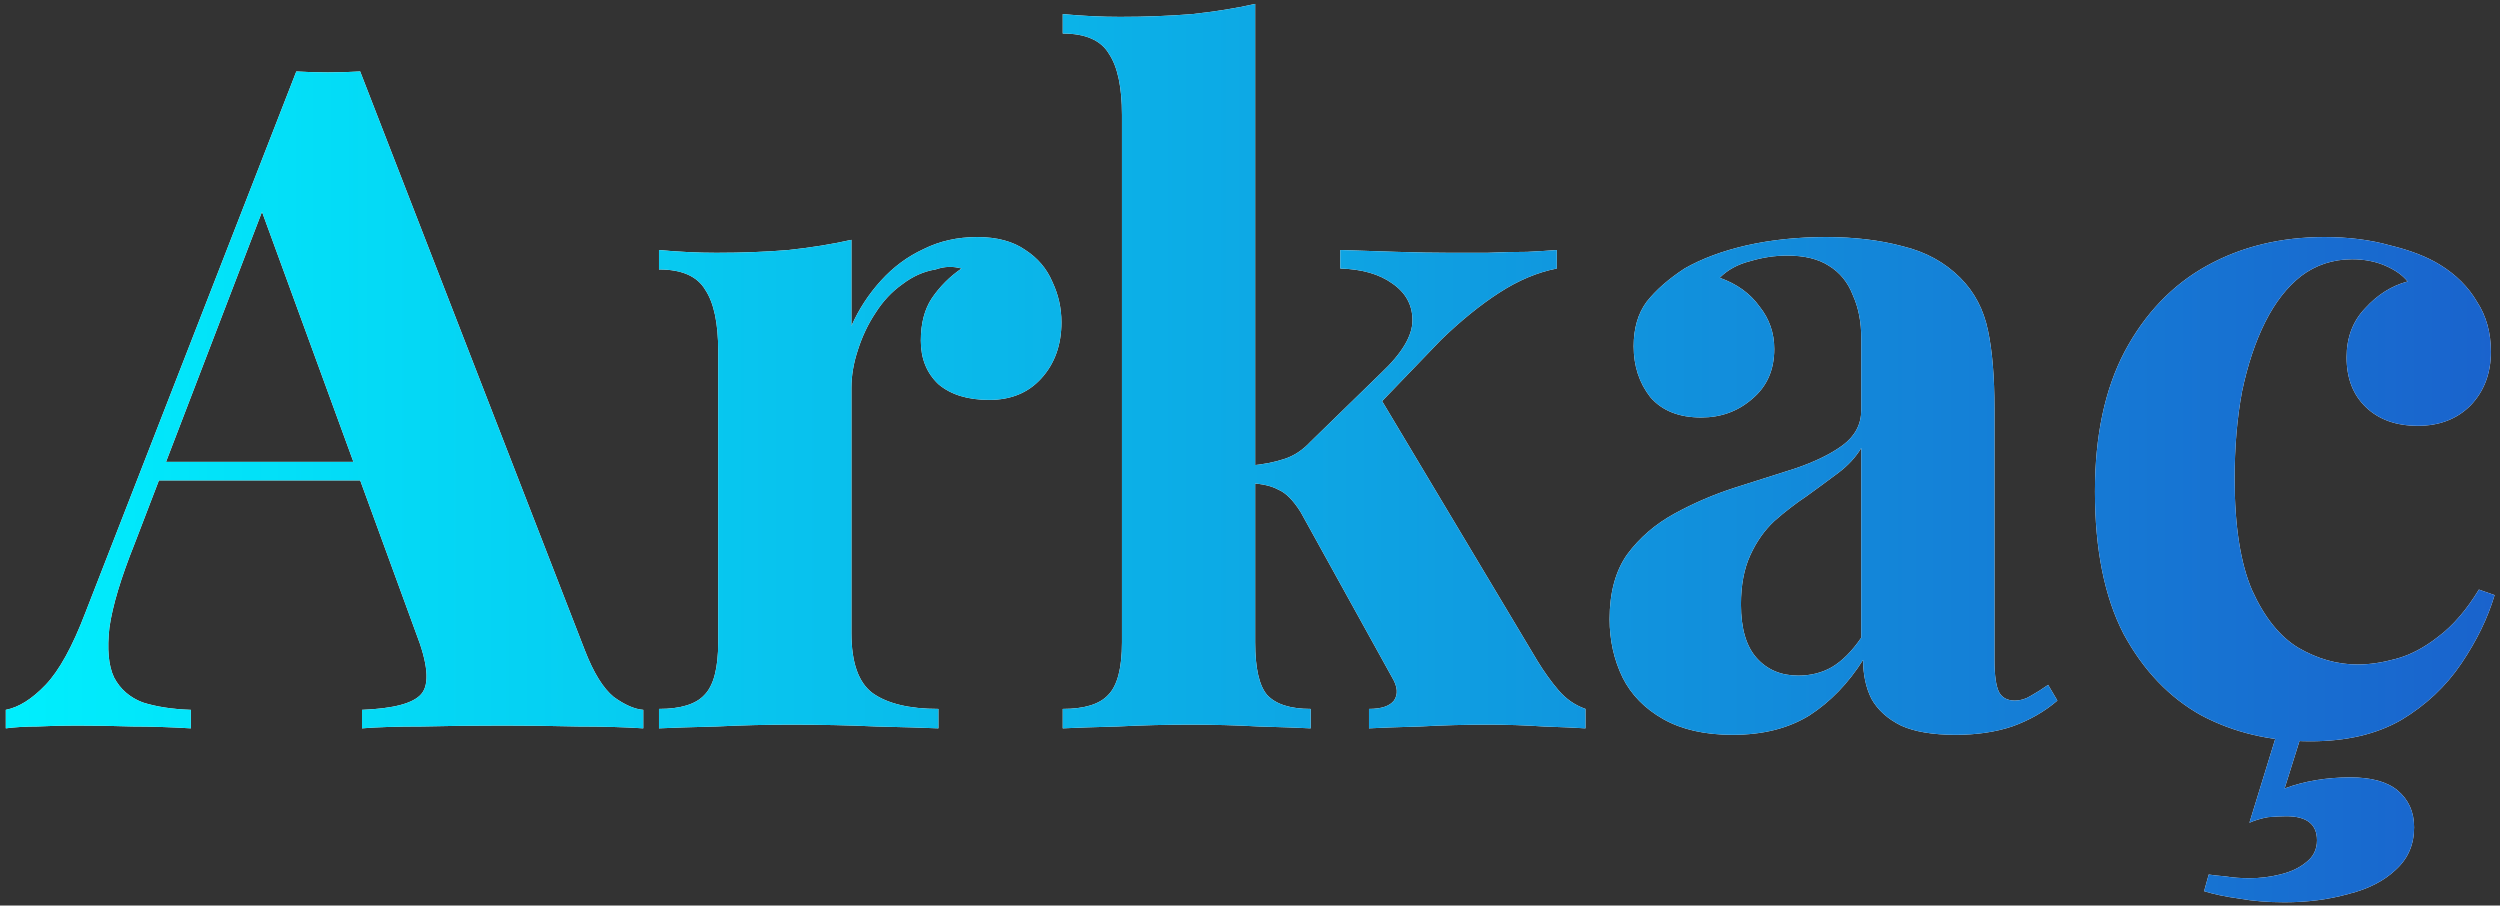 <svg width="254" height="92" viewBox="0 0 254 92" fill="none" xmlns="http://www.w3.org/2000/svg">
<rect x="0" y="0" width="254" height="92" fill="#333333" stroke="none"/>
<path d="M36.592 7.26L59.434 66.104C60.311 68.36 61.283 69.927 62.348 70.804C63.476 71.619 64.479 72.057 65.356 72.12V74C63.476 73.875 61.251 73.812 58.682 73.812C56.175 73.749 53.637 73.718 51.068 73.718C48.185 73.718 45.459 73.749 42.89 73.812C40.321 73.812 38.284 73.875 36.78 74V72.12C39.976 71.995 41.981 71.462 42.796 70.522C43.673 69.519 43.485 67.42 42.232 64.224L26.252 20.514L27.944 18.07L13.656 55.294C12.277 58.741 11.431 61.561 11.118 63.754C10.867 65.947 11.024 67.639 11.588 68.83C12.215 70.021 13.186 70.867 14.502 71.368C15.881 71.807 17.51 72.057 19.39 72.12V74C17.322 73.875 15.348 73.812 13.468 73.812C11.588 73.749 9.677 73.718 7.734 73.718C6.355 73.718 5.039 73.749 3.786 73.812C2.595 73.812 1.53 73.875 0.59 74V72.12C1.906 71.869 3.253 71.023 4.632 69.582C6.011 68.141 7.358 65.697 8.674 62.25L30.106 7.26C31.109 7.323 32.174 7.354 33.302 7.354C34.493 7.354 35.589 7.323 36.592 7.26ZM43.172 46.928V48.808H15.16L16.1 46.928H43.172ZM99.289 24.086C101.295 24.086 102.924 24.525 104.177 25.402C105.431 26.217 106.339 27.282 106.903 28.598C107.53 29.914 107.843 31.293 107.843 32.734C107.843 35.053 107.154 36.964 105.775 38.468C104.459 39.909 102.705 40.63 100.511 40.63C98.318 40.63 96.595 40.097 95.341 39.032C94.151 37.904 93.555 36.431 93.555 34.614C93.555 32.859 93.931 31.418 94.683 30.29C95.498 29.099 96.501 28.097 97.691 27.282C96.814 27.031 95.937 27.063 95.059 27.376C93.869 27.564 92.741 28.065 91.675 28.88C90.61 29.632 89.701 30.603 88.949 31.794C88.197 32.922 87.602 34.175 87.163 35.554C86.725 36.87 86.505 38.155 86.505 39.408V64.318C86.505 67.326 87.226 69.363 88.667 70.428C90.171 71.493 92.396 72.026 95.341 72.026V74C93.9 73.937 91.801 73.875 89.043 73.812C86.286 73.687 83.403 73.624 80.395 73.624C77.889 73.624 75.351 73.687 72.781 73.812C70.212 73.875 68.269 73.937 66.953 74V72.026C69.147 72.026 70.682 71.556 71.559 70.616C72.499 69.676 72.969 67.89 72.969 65.258V35.648C72.969 32.828 72.531 30.76 71.653 29.444C70.839 28.065 69.272 27.376 66.953 27.376V25.402C68.959 25.59 70.901 25.684 72.781 25.684C75.413 25.684 77.857 25.59 80.113 25.402C82.432 25.151 84.563 24.807 86.505 24.368V33.11C87.257 31.418 88.26 29.883 89.513 28.504C90.767 27.125 92.208 26.06 93.837 25.308C95.467 24.493 97.284 24.086 99.289 24.086ZM127.527 0.398V65.258C127.527 67.89 127.935 69.676 128.749 70.616C129.627 71.556 131.099 72.026 133.167 72.026V74C131.977 73.937 130.222 73.875 127.903 73.812C125.647 73.687 123.329 73.624 120.947 73.624C118.503 73.624 116.028 73.687 113.521 73.812C111.077 73.875 109.229 73.937 107.975 74V72.026C110.169 72.026 111.704 71.556 112.581 70.616C113.521 69.676 113.991 67.89 113.991 65.258V11.678C113.991 8.858 113.553 6.79 112.675 5.474C111.861 4.095 110.294 3.406 107.975 3.406V1.432C109.981 1.62 111.923 1.714 113.803 1.714C116.373 1.714 118.817 1.62 121.135 1.432C123.454 1.181 125.585 0.837 127.527 0.398ZM158.171 25.402V27.282C156.229 27.658 154.286 28.473 152.343 29.726C150.401 30.979 148.427 32.577 146.421 34.52L139.183 42.04L140.123 40.254L156.197 67.138C156.887 68.266 157.607 69.269 158.359 70.146C159.111 71.023 160.02 71.65 161.085 72.026V74C160.145 73.937 158.735 73.875 156.855 73.812C154.975 73.687 153.095 73.624 151.215 73.624C148.897 73.624 146.578 73.687 144.259 73.812C141.941 73.875 140.217 73.937 139.089 74V72.026C140.343 72.026 141.189 71.744 141.627 71.18C142.066 70.553 142.003 69.77 141.439 68.83L132.133 52.004C131.381 50.813 130.629 50.061 129.877 49.748C129.188 49.372 128.248 49.153 127.057 49.09V47.304C128.373 47.179 129.501 46.959 130.441 46.646C131.444 46.333 132.353 45.737 133.167 44.86L140.311 37.904C142.442 35.899 143.507 34.113 143.507 32.546C143.507 30.979 142.818 29.726 141.439 28.786C140.123 27.846 138.369 27.345 136.175 27.282V25.402C137.93 25.465 139.841 25.527 141.909 25.59C143.977 25.653 145.732 25.684 147.173 25.684C148.427 25.684 149.743 25.684 151.121 25.684C152.563 25.621 153.91 25.59 155.163 25.59C156.417 25.527 157.419 25.465 158.171 25.402ZM176.037 74.658C173.217 74.658 170.867 74.125 168.987 73.06C167.107 71.995 165.728 70.585 164.851 68.83C163.973 67.013 163.535 65.039 163.535 62.908C163.535 60.213 164.13 58.02 165.321 56.328C166.574 54.636 168.172 53.257 170.115 52.192C172.057 51.127 174.094 50.249 176.225 49.56C178.418 48.871 180.486 48.213 182.429 47.586C184.434 46.897 186.032 46.113 187.223 45.236C188.476 44.296 189.103 43.105 189.103 41.664V34.332C189.103 32.703 188.821 31.261 188.257 30.008C187.755 28.692 186.941 27.689 185.813 27C184.747 26.311 183.337 25.966 181.583 25.966C180.329 25.966 179.076 26.154 177.823 26.53C176.569 26.843 175.535 27.407 174.721 28.222C176.475 28.849 177.823 29.82 178.763 31.136C179.765 32.389 180.267 33.831 180.267 35.46C180.267 37.591 179.515 39.283 178.011 40.536C176.569 41.789 174.846 42.416 172.841 42.416C170.585 42.416 168.861 41.727 167.671 40.348C166.543 38.907 165.979 37.183 165.979 35.178C165.979 33.361 166.417 31.857 167.295 30.666C168.235 29.475 169.519 28.347 171.149 27.282C172.903 26.279 175.003 25.496 177.447 24.932C179.953 24.368 182.648 24.086 185.531 24.086C188.413 24.086 191.014 24.399 193.333 25.026C195.651 25.59 197.594 26.655 199.161 28.222C200.602 29.663 201.542 31.449 201.981 33.58C202.419 35.648 202.639 38.28 202.639 41.476V67.044C202.639 68.611 202.795 69.707 203.109 70.334C203.422 70.898 203.955 71.18 204.707 71.18C205.271 71.18 205.803 71.023 206.305 70.71C206.869 70.397 207.464 70.021 208.091 69.582L209.031 71.18C207.715 72.308 206.179 73.185 204.425 73.812C202.733 74.376 200.821 74.658 198.691 74.658C196.372 74.658 194.523 74.345 193.145 73.718C191.766 73.029 190.763 72.12 190.137 70.992C189.573 69.864 189.291 68.548 189.291 67.044C187.787 69.425 185.969 71.305 183.839 72.684C181.708 74 179.107 74.658 176.037 74.658ZM182.711 68.642C183.964 68.642 185.092 68.36 186.095 67.796C187.16 67.169 188.163 66.167 189.103 64.788V45.518C188.539 46.458 187.755 47.304 186.753 48.056C185.75 48.808 184.685 49.591 183.557 50.406C182.429 51.158 181.332 52.004 180.267 52.944C179.264 53.884 178.449 55.043 177.823 56.422C177.196 57.801 176.883 59.461 176.883 61.404C176.883 63.848 177.415 65.665 178.481 66.856C179.546 68.047 180.956 68.642 182.711 68.642ZM236.157 24.086C238.601 24.086 240.826 24.368 242.831 24.932C244.899 25.433 246.591 26.091 247.907 26.906C249.536 27.909 250.79 29.162 251.667 30.666C252.607 32.107 253.077 33.799 253.077 35.742C253.077 37.935 252.388 39.753 251.009 41.194C249.63 42.573 247.844 43.262 245.651 43.262C243.458 43.262 241.703 42.635 240.387 41.382C239.071 40.129 238.413 38.437 238.413 36.306C238.413 34.301 239.04 32.64 240.293 31.324C241.546 29.945 242.988 29.037 244.617 28.598C244.116 27.971 243.364 27.439 242.361 27C241.358 26.561 240.23 26.342 238.977 26.342C237.034 26.342 235.311 26.906 233.807 28.034C232.366 29.162 231.144 30.729 230.141 32.734C229.138 34.739 228.355 37.089 227.791 39.784C227.29 42.479 227.039 45.424 227.039 48.62C227.039 53.445 227.634 57.237 228.825 59.994C230.078 62.751 231.645 64.694 233.525 65.822C235.468 66.95 237.473 67.514 239.541 67.514C240.732 67.514 242.016 67.326 243.395 66.95C244.836 66.574 246.278 65.822 247.719 64.694C249.223 63.566 250.602 61.968 251.855 59.9L253.453 60.464C252.764 62.783 251.636 65.101 250.069 67.42C248.502 69.739 246.466 71.65 243.959 73.154C241.452 74.595 238.382 75.316 234.747 75.316C230.674 75.316 226.976 74.439 223.655 72.684C220.396 70.867 217.764 68.109 215.759 64.412C213.816 60.652 212.845 55.827 212.845 49.936C212.845 44.296 213.848 39.565 215.853 35.742C217.921 31.857 220.71 28.943 224.219 27C227.728 25.057 231.708 24.086 236.157 24.086ZM234.089 73.812L232.115 80.11C233.118 79.734 234.183 79.452 235.311 79.264C236.439 79.076 237.598 78.982 238.789 78.982C240.92 78.982 242.518 79.421 243.583 80.298C244.711 81.238 245.275 82.491 245.275 84.058C245.275 85.813 244.648 87.254 243.395 88.382C242.204 89.51 240.606 90.325 238.601 90.826C236.596 91.39 234.434 91.672 232.115 91.672C230.423 91.672 228.888 91.547 227.509 91.296C226.13 91.108 224.94 90.857 223.937 90.544L224.407 88.852C224.783 88.915 225.347 88.977 226.099 89.04C226.851 89.165 227.666 89.228 228.543 89.228C229.608 89.228 230.642 89.103 231.645 88.852C232.71 88.601 233.588 88.194 234.277 87.63C235.029 87.066 235.405 86.314 235.405 85.374C235.405 83.745 234.371 82.93 232.303 82.93C231.802 82.93 231.175 82.961 230.423 83.024C229.734 83.149 229.107 83.337 228.543 83.588L231.551 73.812H234.089Z" fill="white"/>
<path d="M36.592 7.26L59.434 66.104C60.311 68.36 61.283 69.927 62.348 70.804C63.476 71.619 64.479 72.057 65.356 72.12V74C63.476 73.875 61.251 73.812 58.682 73.812C56.175 73.749 53.637 73.718 51.068 73.718C48.185 73.718 45.459 73.749 42.89 73.812C40.321 73.812 38.284 73.875 36.78 74V72.12C39.976 71.995 41.981 71.462 42.796 70.522C43.673 69.519 43.485 67.42 42.232 64.224L26.252 20.514L27.944 18.07L13.656 55.294C12.277 58.741 11.431 61.561 11.118 63.754C10.867 65.947 11.024 67.639 11.588 68.83C12.215 70.021 13.186 70.867 14.502 71.368C15.881 71.807 17.51 72.057 19.39 72.12V74C17.322 73.875 15.348 73.812 13.468 73.812C11.588 73.749 9.677 73.718 7.734 73.718C6.355 73.718 5.039 73.749 3.786 73.812C2.595 73.812 1.53 73.875 0.59 74V72.12C1.906 71.869 3.253 71.023 4.632 69.582C6.011 68.141 7.358 65.697 8.674 62.25L30.106 7.26C31.109 7.323 32.174 7.354 33.302 7.354C34.493 7.354 35.589 7.323 36.592 7.26ZM43.172 46.928V48.808H15.16L16.1 46.928H43.172ZM99.289 24.086C101.295 24.086 102.924 24.525 104.177 25.402C105.431 26.217 106.339 27.282 106.903 28.598C107.53 29.914 107.843 31.293 107.843 32.734C107.843 35.053 107.154 36.964 105.775 38.468C104.459 39.909 102.705 40.63 100.511 40.63C98.318 40.63 96.595 40.097 95.341 39.032C94.151 37.904 93.555 36.431 93.555 34.614C93.555 32.859 93.931 31.418 94.683 30.29C95.498 29.099 96.501 28.097 97.691 27.282C96.814 27.031 95.937 27.063 95.059 27.376C93.869 27.564 92.741 28.065 91.675 28.88C90.61 29.632 89.701 30.603 88.949 31.794C88.197 32.922 87.602 34.175 87.163 35.554C86.725 36.87 86.505 38.155 86.505 39.408V64.318C86.505 67.326 87.226 69.363 88.667 70.428C90.171 71.493 92.396 72.026 95.341 72.026V74C93.9 73.937 91.801 73.875 89.043 73.812C86.286 73.687 83.403 73.624 80.395 73.624C77.889 73.624 75.351 73.687 72.781 73.812C70.212 73.875 68.269 73.937 66.953 74V72.026C69.147 72.026 70.682 71.556 71.559 70.616C72.499 69.676 72.969 67.89 72.969 65.258V35.648C72.969 32.828 72.531 30.76 71.653 29.444C70.839 28.065 69.272 27.376 66.953 27.376V25.402C68.959 25.59 70.901 25.684 72.781 25.684C75.413 25.684 77.857 25.59 80.113 25.402C82.432 25.151 84.563 24.807 86.505 24.368V33.11C87.257 31.418 88.26 29.883 89.513 28.504C90.767 27.125 92.208 26.06 93.837 25.308C95.467 24.493 97.284 24.086 99.289 24.086ZM127.527 0.398V65.258C127.527 67.89 127.935 69.676 128.749 70.616C129.627 71.556 131.099 72.026 133.167 72.026V74C131.977 73.937 130.222 73.875 127.903 73.812C125.647 73.687 123.329 73.624 120.947 73.624C118.503 73.624 116.028 73.687 113.521 73.812C111.077 73.875 109.229 73.937 107.975 74V72.026C110.169 72.026 111.704 71.556 112.581 70.616C113.521 69.676 113.991 67.89 113.991 65.258V11.678C113.991 8.858 113.553 6.79 112.675 5.474C111.861 4.095 110.294 3.406 107.975 3.406V1.432C109.981 1.62 111.923 1.714 113.803 1.714C116.373 1.714 118.817 1.62 121.135 1.432C123.454 1.181 125.585 0.837 127.527 0.398ZM158.171 25.402V27.282C156.229 27.658 154.286 28.473 152.343 29.726C150.401 30.979 148.427 32.577 146.421 34.52L139.183 42.04L140.123 40.254L156.197 67.138C156.887 68.266 157.607 69.269 158.359 70.146C159.111 71.023 160.02 71.65 161.085 72.026V74C160.145 73.937 158.735 73.875 156.855 73.812C154.975 73.687 153.095 73.624 151.215 73.624C148.897 73.624 146.578 73.687 144.259 73.812C141.941 73.875 140.217 73.937 139.089 74V72.026C140.343 72.026 141.189 71.744 141.627 71.18C142.066 70.553 142.003 69.77 141.439 68.83L132.133 52.004C131.381 50.813 130.629 50.061 129.877 49.748C129.188 49.372 128.248 49.153 127.057 49.09V47.304C128.373 47.179 129.501 46.959 130.441 46.646C131.444 46.333 132.353 45.737 133.167 44.86L140.311 37.904C142.442 35.899 143.507 34.113 143.507 32.546C143.507 30.979 142.818 29.726 141.439 28.786C140.123 27.846 138.369 27.345 136.175 27.282V25.402C137.93 25.465 139.841 25.527 141.909 25.59C143.977 25.653 145.732 25.684 147.173 25.684C148.427 25.684 149.743 25.684 151.121 25.684C152.563 25.621 153.91 25.59 155.163 25.59C156.417 25.527 157.419 25.465 158.171 25.402ZM176.037 74.658C173.217 74.658 170.867 74.125 168.987 73.06C167.107 71.995 165.728 70.585 164.851 68.83C163.973 67.013 163.535 65.039 163.535 62.908C163.535 60.213 164.13 58.02 165.321 56.328C166.574 54.636 168.172 53.257 170.115 52.192C172.057 51.127 174.094 50.249 176.225 49.56C178.418 48.871 180.486 48.213 182.429 47.586C184.434 46.897 186.032 46.113 187.223 45.236C188.476 44.296 189.103 43.105 189.103 41.664V34.332C189.103 32.703 188.821 31.261 188.257 30.008C187.755 28.692 186.941 27.689 185.813 27C184.747 26.311 183.337 25.966 181.583 25.966C180.329 25.966 179.076 26.154 177.823 26.53C176.569 26.843 175.535 27.407 174.721 28.222C176.475 28.849 177.823 29.82 178.763 31.136C179.765 32.389 180.267 33.831 180.267 35.46C180.267 37.591 179.515 39.283 178.011 40.536C176.569 41.789 174.846 42.416 172.841 42.416C170.585 42.416 168.861 41.727 167.671 40.348C166.543 38.907 165.979 37.183 165.979 35.178C165.979 33.361 166.417 31.857 167.295 30.666C168.235 29.475 169.519 28.347 171.149 27.282C172.903 26.279 175.003 25.496 177.447 24.932C179.953 24.368 182.648 24.086 185.531 24.086C188.413 24.086 191.014 24.399 193.333 25.026C195.651 25.59 197.594 26.655 199.161 28.222C200.602 29.663 201.542 31.449 201.981 33.58C202.419 35.648 202.639 38.28 202.639 41.476V67.044C202.639 68.611 202.795 69.707 203.109 70.334C203.422 70.898 203.955 71.18 204.707 71.18C205.271 71.18 205.803 71.023 206.305 70.71C206.869 70.397 207.464 70.021 208.091 69.582L209.031 71.18C207.715 72.308 206.179 73.185 204.425 73.812C202.733 74.376 200.821 74.658 198.691 74.658C196.372 74.658 194.523 74.345 193.145 73.718C191.766 73.029 190.763 72.12 190.137 70.992C189.573 69.864 189.291 68.548 189.291 67.044C187.787 69.425 185.969 71.305 183.839 72.684C181.708 74 179.107 74.658 176.037 74.658ZM182.711 68.642C183.964 68.642 185.092 68.36 186.095 67.796C187.16 67.169 188.163 66.167 189.103 64.788V45.518C188.539 46.458 187.755 47.304 186.753 48.056C185.75 48.808 184.685 49.591 183.557 50.406C182.429 51.158 181.332 52.004 180.267 52.944C179.264 53.884 178.449 55.043 177.823 56.422C177.196 57.801 176.883 59.461 176.883 61.404C176.883 63.848 177.415 65.665 178.481 66.856C179.546 68.047 180.956 68.642 182.711 68.642ZM236.157 24.086C238.601 24.086 240.826 24.368 242.831 24.932C244.899 25.433 246.591 26.091 247.907 26.906C249.536 27.909 250.79 29.162 251.667 30.666C252.607 32.107 253.077 33.799 253.077 35.742C253.077 37.935 252.388 39.753 251.009 41.194C249.63 42.573 247.844 43.262 245.651 43.262C243.458 43.262 241.703 42.635 240.387 41.382C239.071 40.129 238.413 38.437 238.413 36.306C238.413 34.301 239.04 32.64 240.293 31.324C241.546 29.945 242.988 29.037 244.617 28.598C244.116 27.971 243.364 27.439 242.361 27C241.358 26.561 240.23 26.342 238.977 26.342C237.034 26.342 235.311 26.906 233.807 28.034C232.366 29.162 231.144 30.729 230.141 32.734C229.138 34.739 228.355 37.089 227.791 39.784C227.29 42.479 227.039 45.424 227.039 48.62C227.039 53.445 227.634 57.237 228.825 59.994C230.078 62.751 231.645 64.694 233.525 65.822C235.468 66.95 237.473 67.514 239.541 67.514C240.732 67.514 242.016 67.326 243.395 66.95C244.836 66.574 246.278 65.822 247.719 64.694C249.223 63.566 250.602 61.968 251.855 59.9L253.453 60.464C252.764 62.783 251.636 65.101 250.069 67.42C248.502 69.739 246.466 71.65 243.959 73.154C241.452 74.595 238.382 75.316 234.747 75.316C230.674 75.316 226.976 74.439 223.655 72.684C220.396 70.867 217.764 68.109 215.759 64.412C213.816 60.652 212.845 55.827 212.845 49.936C212.845 44.296 213.848 39.565 215.853 35.742C217.921 31.857 220.71 28.943 224.219 27C227.728 25.057 231.708 24.086 236.157 24.086ZM234.089 73.812L232.115 80.11C233.118 79.734 234.183 79.452 235.311 79.264C236.439 79.076 237.598 78.982 238.789 78.982C240.92 78.982 242.518 79.421 243.583 80.298C244.711 81.238 245.275 82.491 245.275 84.058C245.275 85.813 244.648 87.254 243.395 88.382C242.204 89.51 240.606 90.325 238.601 90.826C236.596 91.39 234.434 91.672 232.115 91.672C230.423 91.672 228.888 91.547 227.509 91.296C226.13 91.108 224.94 90.857 223.937 90.544L224.407 88.852C224.783 88.915 225.347 88.977 226.099 89.04C226.851 89.165 227.666 89.228 228.543 89.228C229.608 89.228 230.642 89.103 231.645 88.852C232.71 88.601 233.588 88.194 234.277 87.63C235.029 87.066 235.405 86.314 235.405 85.374C235.405 83.745 234.371 82.93 232.303 82.93C231.802 82.93 231.175 82.961 230.423 83.024C229.734 83.149 229.107 83.337 228.543 83.588L231.551 73.812H234.089Z" fill="url(#paint0_linear_399_2862)"/>
<defs>
<linearGradient id="paint0_linear_399_2862" x1="2" y1="35" x2="257" y2="35" gradientUnits="userSpaceOnUse">
<stop stop-color="#00EEFD"/>
<stop offset="1" stop-color="#1A61CC"/>
</linearGradient>
</defs>
</svg>
